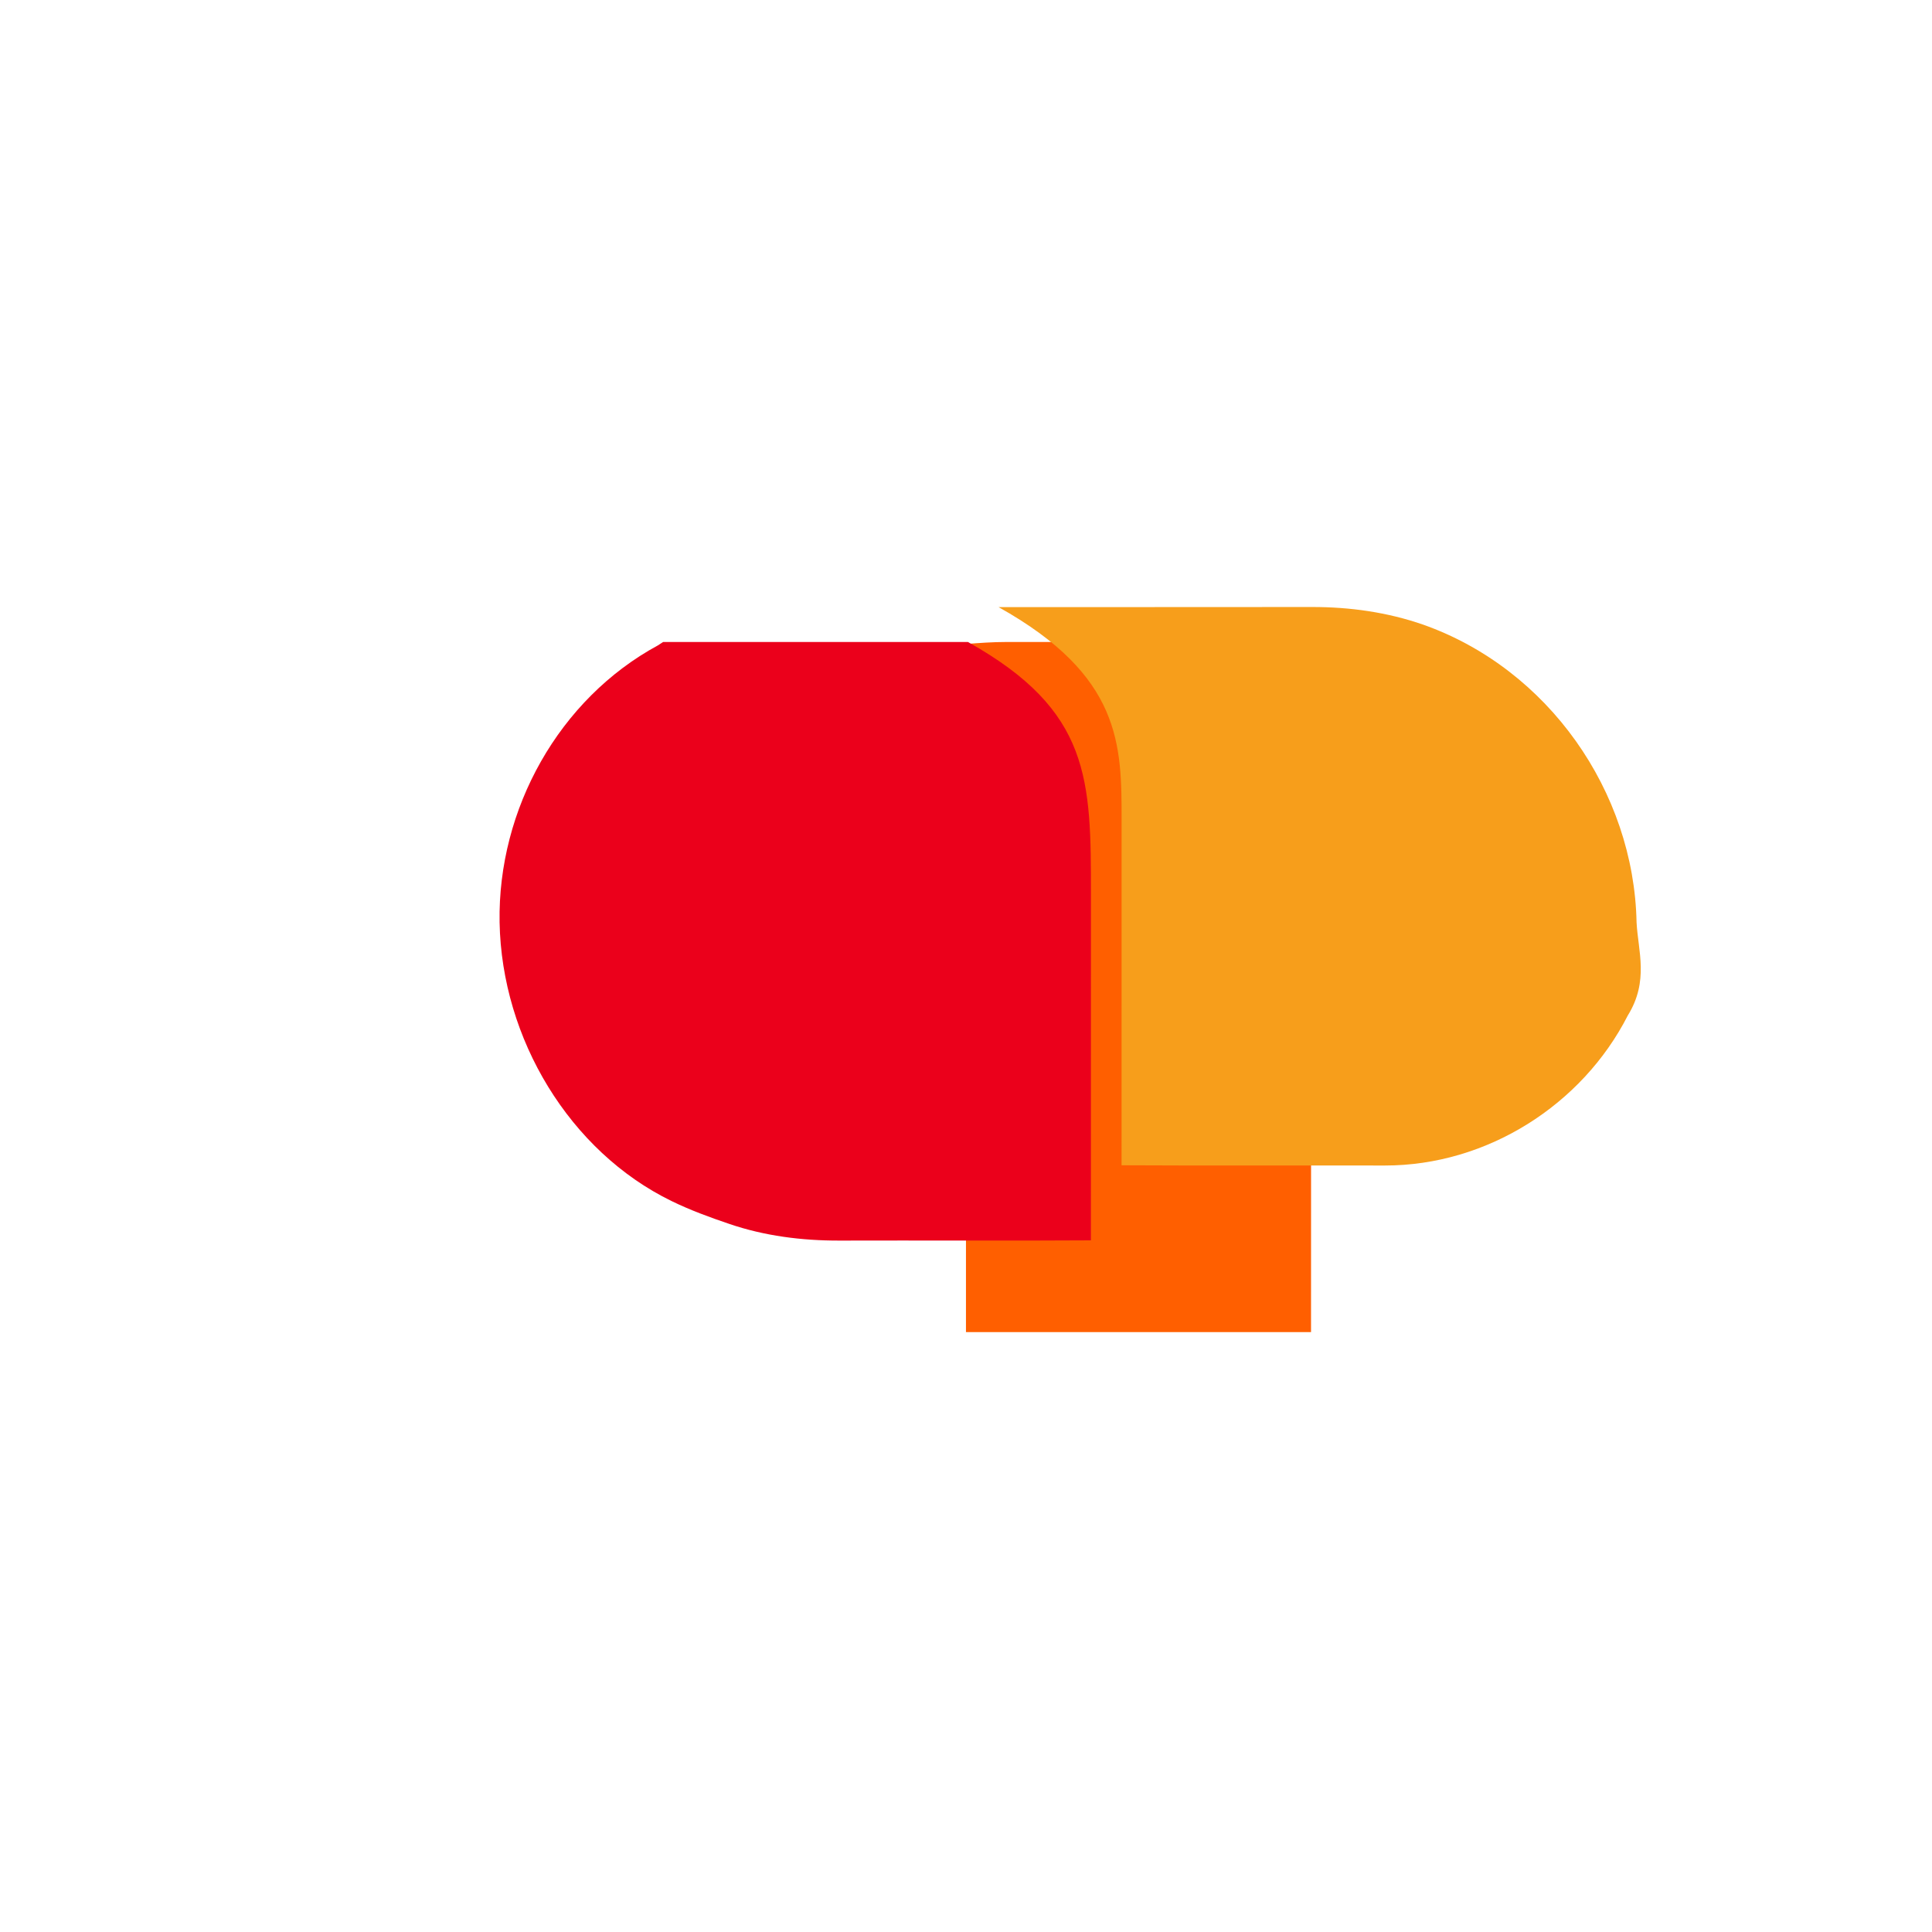 
<svg xmlns="http://www.w3.org/2000/svg" viewBox="0 0 48 48" width="48px" height="48px">
  <path fill="#FF5F00" d="M24,16c-0.005,2.841,0,5.682,0,8.523c0,2.858,0.001,5.716-0.001,8.573c2.858-0.001,5.716-0.001,8.573,0C32.573,30.238,32.574,27.381,32.572,24.523C32.571,21.665,32.572,18.807,32.573,15.95C30.048,15.949,27.524,15.95,25,15.95C24.666,15.95,24.333,15.974,24,16z"/>
  <path fill="#EB001B" d="M24.048,15.95c-2.525-0.001-5.049,0-7.573,0c-0.044,0.025-0.084,0.059-0.129,0.084c-2.455,1.331-3.983,4.065-3.934,6.882c0.053,2.894,1.742,5.691,4.273,6.924c0.461,0.225,0.944,0.402,1.429,0.566c0.878,0.301,1.809,0.418,2.736,0.416c2.085-0.006,4.169,0.007,6.253-0.006c0.002-2.858,0.002-5.716,0.001-8.573C27.105,19.366,27.105,17.658,24.048,15.95z"/>
  <path fill="#F79E1B" d="M40.66,22.916c-0.064-3.248-2.191-6.299-5.305-7.398c-0.885-0.307-1.816-0.438-2.753-0.437c-2.597,0.005-5.195-0.001-7.792,0.003c3.056,1.708,3.056,3.416,3.056,5.294c0.001,2.858,0,5.716-0.001,8.573c2.18,0.012,4.36,0.001,6.54,0.006c2.535,0.002,4.901-1.5,6.038-3.729C40.974,24.371,40.696,23.621,40.66,22.916z"/>
</svg>
